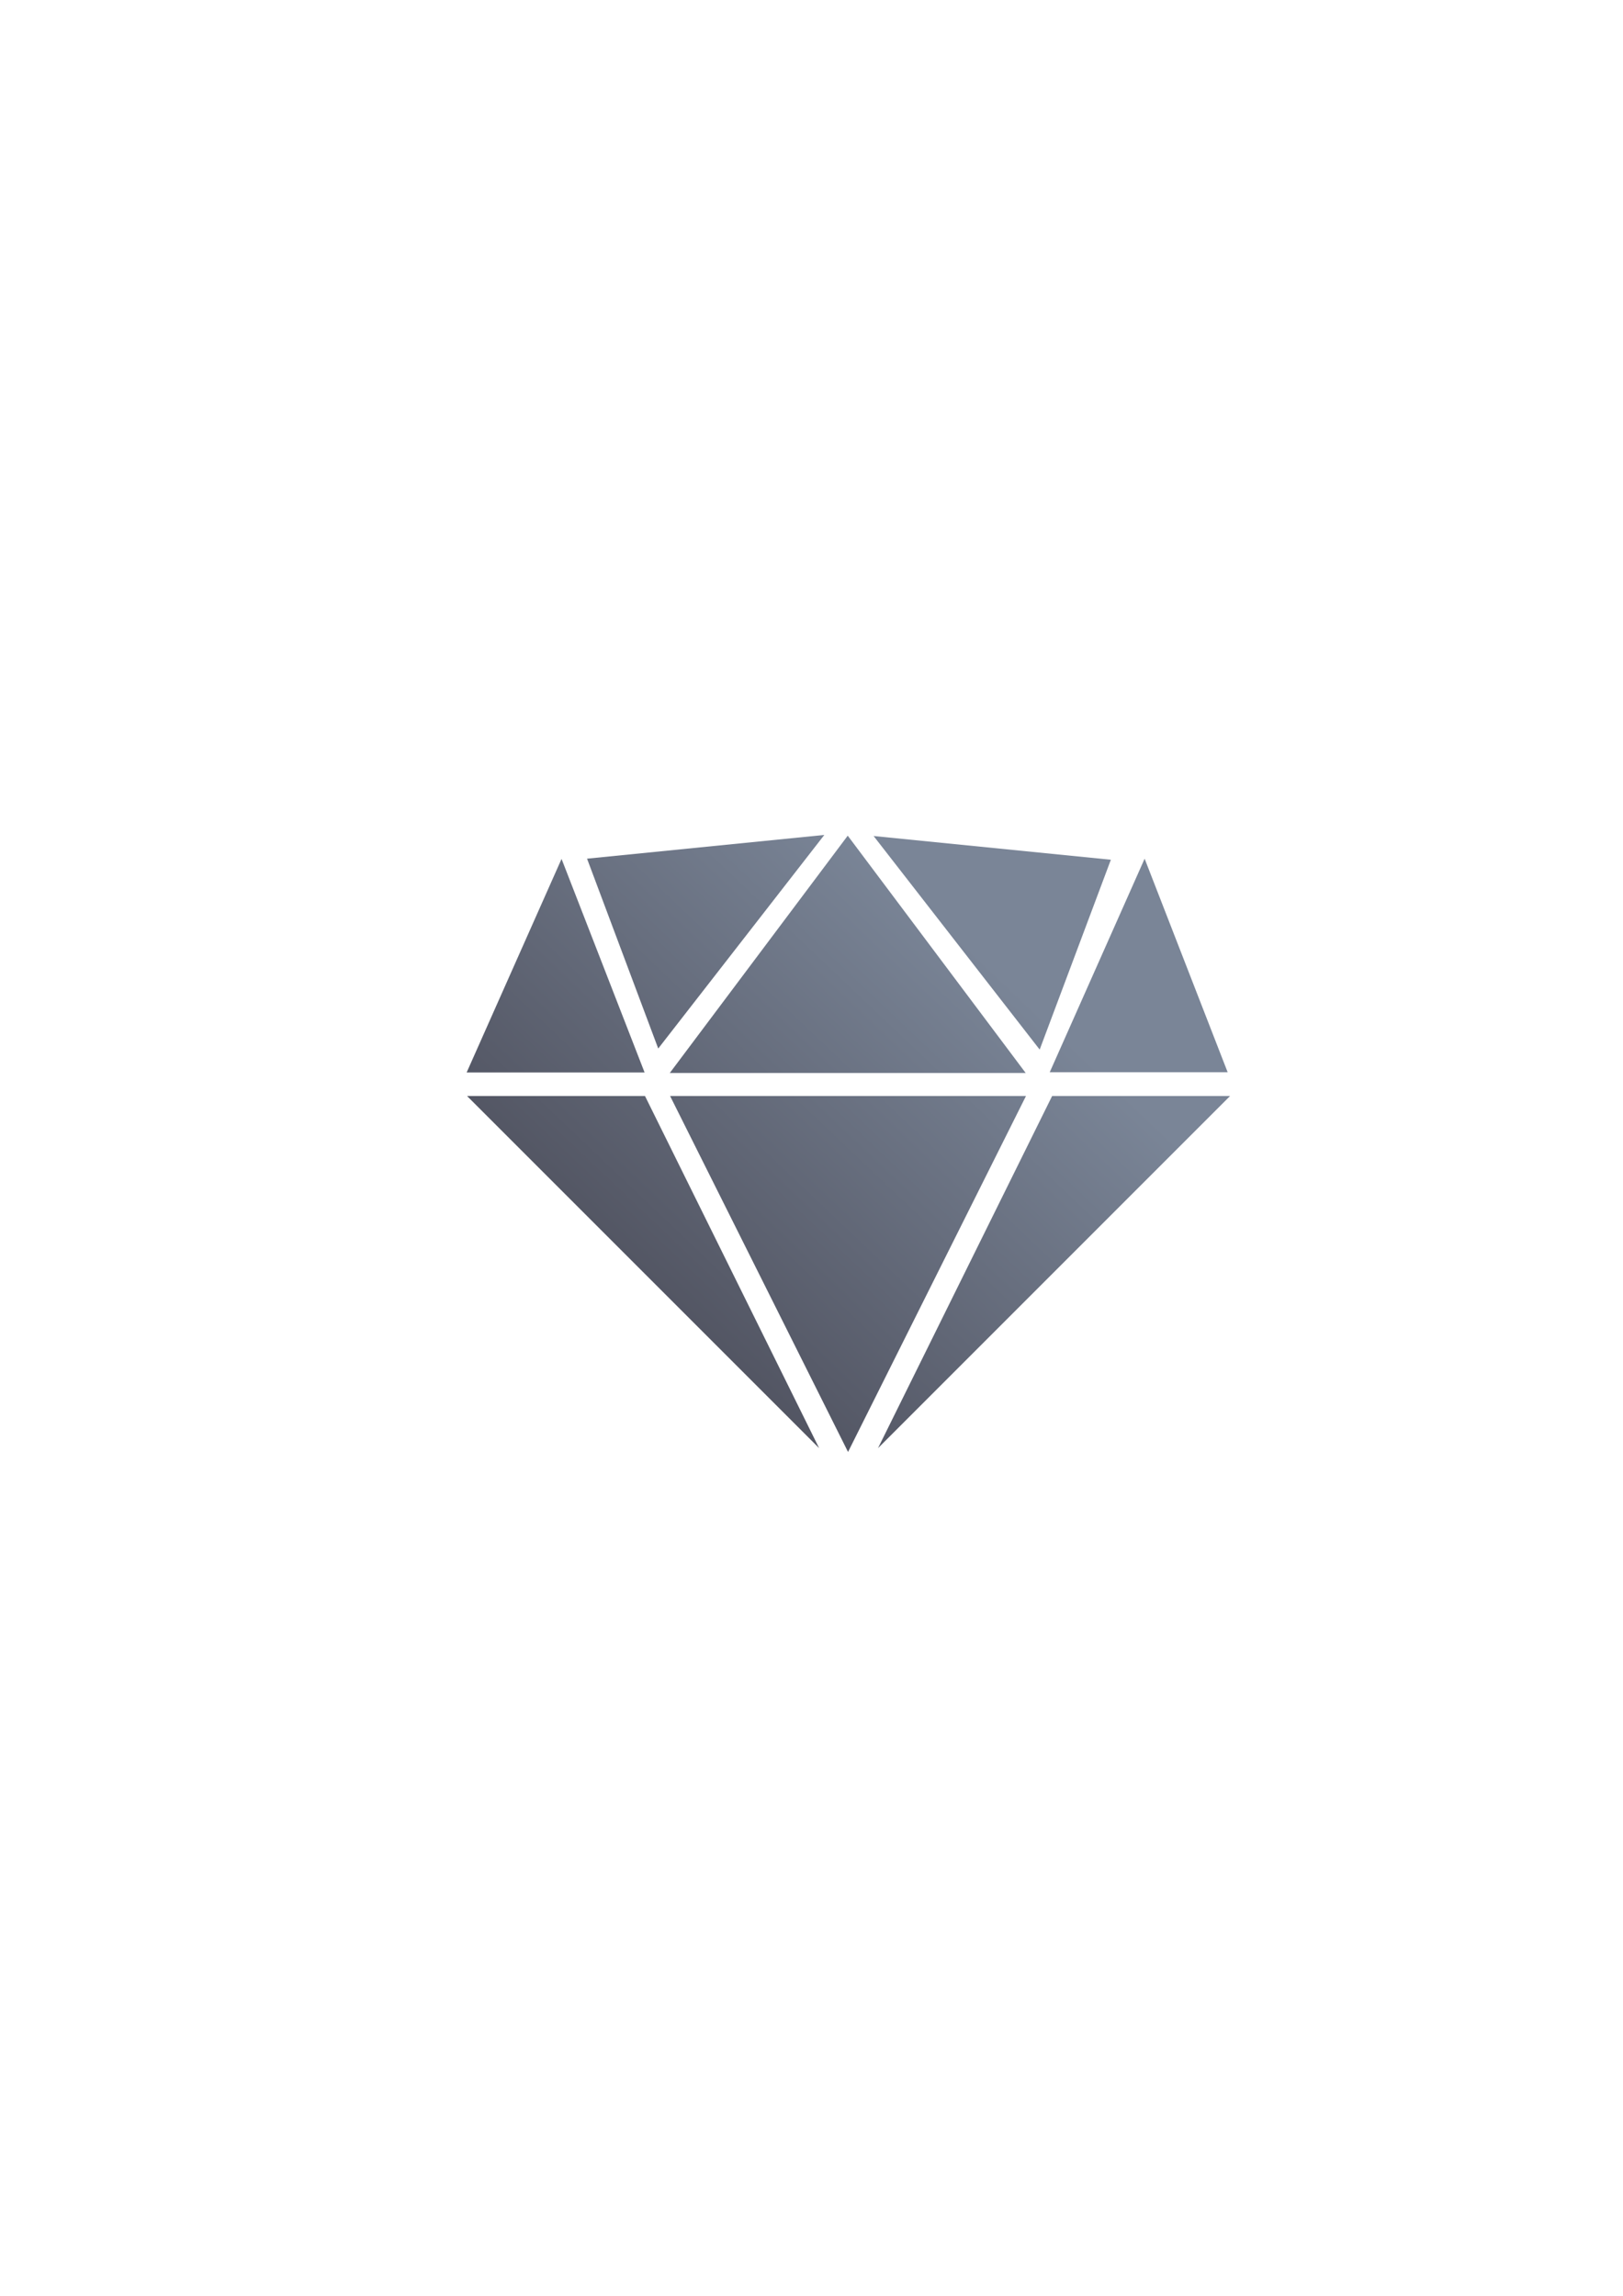 <?xml version="1.0" encoding="UTF-8" standalone="no"?>
<!-- Created with Inkscape (http://www.inkscape.org/) -->

<svg
   xmlns:dc="http://purl.org/dc/elements/1.1/"
   xmlns:cc="http://creativecommons.org/ns#"
   xmlns:rdf="http://www.w3.org/1999/02/22-rdf-syntax-ns#"
   xmlns:svg="http://www.w3.org/2000/svg"
   xmlns="http://www.w3.org/2000/svg"
   xmlns:xlink="http://www.w3.org/1999/xlink"
   xmlns:sodipodi="http://sodipodi.sourceforge.net/DTD/sodipodi-0.dtd"
   xmlns:inkscape="http://www.inkscape.org/namespaces/inkscape"
   width="210mm"
   height="297mm"
   viewBox="0 0 744.094 1052.362"
   id="svg2"
   version="1.1"
   inkscape:version="0.91 r13725"
   inkscape:export-xdpi="4"
   inkscape:export-ydpi="4"
   sodipodi:docname="diamonds.svg">
  <title
     id="title4170">diamonds</title>
  <defs
     id="defs4">
    <linearGradient
       inkscape:collect="always"
       id="linearGradient4228">
      <stop
         style="stop-color:#4e505d;stop-opacity:1;"
         offset="0"
         id="stop4230" />
      <stop
         style="stop-color:#7a8597;stop-opacity:1"
         offset="1"
         id="stop4232" />
    </linearGradient>
    <linearGradient
       inkscape:collect="always"
       xlink:href="#linearGradient4228"
       id="linearGradient4234"
       x1="316.859"
       y1="638.018"
       x2="347.105"
       y2="606.163"
       gradientUnits="userSpaceOnUse" />
    <linearGradient
       inkscape:collect="always"
       xlink:href="#linearGradient4228"
       id="linearGradient4162"
       gradientUnits="userSpaceOnUse"
       x1="316.859"
       y1="638.018"
       x2="347.105"
       y2="606.163" />
    <linearGradient
       inkscape:collect="always"
       xlink:href="#linearGradient4228"
       id="linearGradient4164"
       gradientUnits="userSpaceOnUse"
       x1="316.859"
       y1="638.018"
       x2="347.105"
       y2="606.163" />
    <linearGradient
       inkscape:collect="always"
       xlink:href="#linearGradient4228"
       id="linearGradient4166"
       gradientUnits="userSpaceOnUse"
       x1="316.859"
       y1="638.018"
       x2="347.105"
       y2="606.163" />
    <linearGradient
       inkscape:collect="always"
       xlink:href="#linearGradient4228"
       id="linearGradient4168"
       gradientUnits="userSpaceOnUse"
       x1="316.859"
       y1="638.018"
       x2="347.105"
       y2="606.163" />
    <linearGradient
       inkscape:collect="always"
       xlink:href="#linearGradient4228"
       id="linearGradient4170"
       gradientUnits="userSpaceOnUse"
       x1="316.859"
       y1="638.018"
       x2="347.105"
       y2="606.163" />
    <linearGradient
       inkscape:collect="always"
       xlink:href="#linearGradient4228"
       id="linearGradient4172"
       gradientUnits="userSpaceOnUse"
       x1="316.859"
       y1="638.018"
       x2="347.105"
       y2="606.163" />
    <linearGradient
       inkscape:collect="always"
       xlink:href="#linearGradient4228"
       id="linearGradient4174"
       gradientUnits="userSpaceOnUse"
       x1="316.859"
       y1="638.018"
       x2="347.105"
       y2="606.163" />
    <linearGradient
       inkscape:collect="always"
       xlink:href="#linearGradient4228"
       id="linearGradient4176"
       gradientUnits="userSpaceOnUse"
       x1="316.859"
       y1="638.018"
       x2="347.105"
       y2="606.163" />
  </defs>
  <sodipodi:namedview
     id="base"
     pagecolor="#ffffff"
     bordercolor="#666666"
     borderopacity="1.0"
     inkscape:pageopacity="0.0"
     inkscape:pageshadow="2"
     inkscape:zoom="1"
     inkscape:cx="289.65636"
     inkscape:cy="500.22954"
     inkscape:document-units="px"
     inkscape:current-layer="layer1"
     showgrid="false"
     showguides="true"
     inkscape:guide-bbox="true"
     inkscape:window-width="1280"
     inkscape:window-height="962"
     inkscape:window-x="-8"
     inkscape:window-y="-8"
     inkscape:window-maximized="1">
    <sodipodi:guide
       position="560,730"
       orientation="0,1"
       id="guide3338" />
    <sodipodi:guide
       position="560,330"
       orientation="0,1"
       id="guide3340" />
    <sodipodi:guide
       position="190,475"
       orientation="1,0"
       id="guide3344" />
    <sodipodi:guide
       position="590,451"
       orientation="1,0"
       id="guide3346" />
    <inkscape:grid
       type="xygrid"
       id="grid3440" />
  </sodipodi:namedview>
  <g
     inkscape:label="Ebene 1"
     inkscape:groupmode="layer"
     id="layer1">
    <rect
       style="opacity:1;fill:none;fill-opacity:1;stroke:none;stroke-width:23;stroke-linecap:butt;stroke-linejoin:round;stroke-miterlimit:4;stroke-dasharray:none;stroke-opacity:1"
       id="rect4160"
       width="400"
       height="400"
       x="190"
       y="322.362" />
    <g
       id="g4210"
       transform="matrix(5.439,0,0,5.439,-1406.07,-2828.252)"
       style="fill:url(#linearGradient4234);fill-opacity:1">
      <path
         inkscape:connector-curvature="0"
         id="path4149"
         d="m 330,642.362 -15,-30 30,0 z"
         style="fill:url(#linearGradient4162);fill-opacity:1;fill-rule:evenodd;stroke:none;stroke-width:1px;stroke-linecap:butt;stroke-linejoin:miter;stroke-opacity:1" />
      <path
         inkscape:connector-curvature="0"
         id="path4151"
         d="m 314.974,610.423 30,0 -15,-20 z"
         style="fill:url(#linearGradient4164);fill-opacity:1;fill-rule:evenodd;stroke:none;stroke-width:1px;stroke-linecap:butt;stroke-linejoin:miter;stroke-opacity:1" />
      <path
         inkscape:connector-curvature="0"
         id="path4153"
         d="m 332.526,642.04 14.678,-29.678 15,0 z"
         style="fill:url(#linearGradient4166);fill-opacity:1;fill-rule:evenodd;stroke:none;stroke-width:1px;stroke-linecap:butt;stroke-linejoin:miter;stroke-opacity:1"
         sodipodi:nodetypes="cccc" />
      <path
         inkscape:connector-curvature="0"
         id="path4159"
         d="m 327.562,642.04 -14.678,-29.678 -15,0 z"
         style="fill:url(#linearGradient4168);fill-opacity:1;fill-rule:evenodd;stroke:none;stroke-width:1px;stroke-linecap:butt;stroke-linejoin:miter;stroke-opacity:1"
         sodipodi:nodetypes="cccc" />
      <path
         inkscape:connector-curvature="0"
         id="path4169"
         d="m 347,610.362 15,0 -7,-18 z"
         style="fill:url(#linearGradient4170);fill-opacity:1;fill-rule:evenodd;stroke:none;stroke-width:1px;stroke-linecap:butt;stroke-linejoin:miter;stroke-opacity:1" />
      <path
         inkscape:connector-curvature="0"
         id="path4169-9"
         d="m 297.851,610.38 15,0 -7,-18 z"
         style="fill:url(#linearGradient4172);fill-opacity:1;fill-rule:evenodd;stroke:none;stroke-width:1px;stroke-linecap:butt;stroke-linejoin:miter;stroke-opacity:1" />
      <path
         inkscape:connector-curvature="0"
         id="path4186"
         d="m 314,608.362 -6,-16 20,-2 z"
         style="fill:url(#linearGradient4174);fill-opacity:1;fill-rule:evenodd;stroke:none;stroke-width:1px;stroke-linecap:butt;stroke-linejoin:miter;stroke-opacity:1" />
      <path
         style="fill:url(#linearGradient4176);fill-opacity:1;fill-rule:evenodd;stroke:none;stroke-width:1px;stroke-linecap:butt;stroke-linejoin:miter;stroke-opacity:1"
         d="m 346.154,608.451 6,-16 -20,-2 z"
         id="path4197"
         inkscape:connector-curvature="0" />
    </g>
  </g>
</svg>
